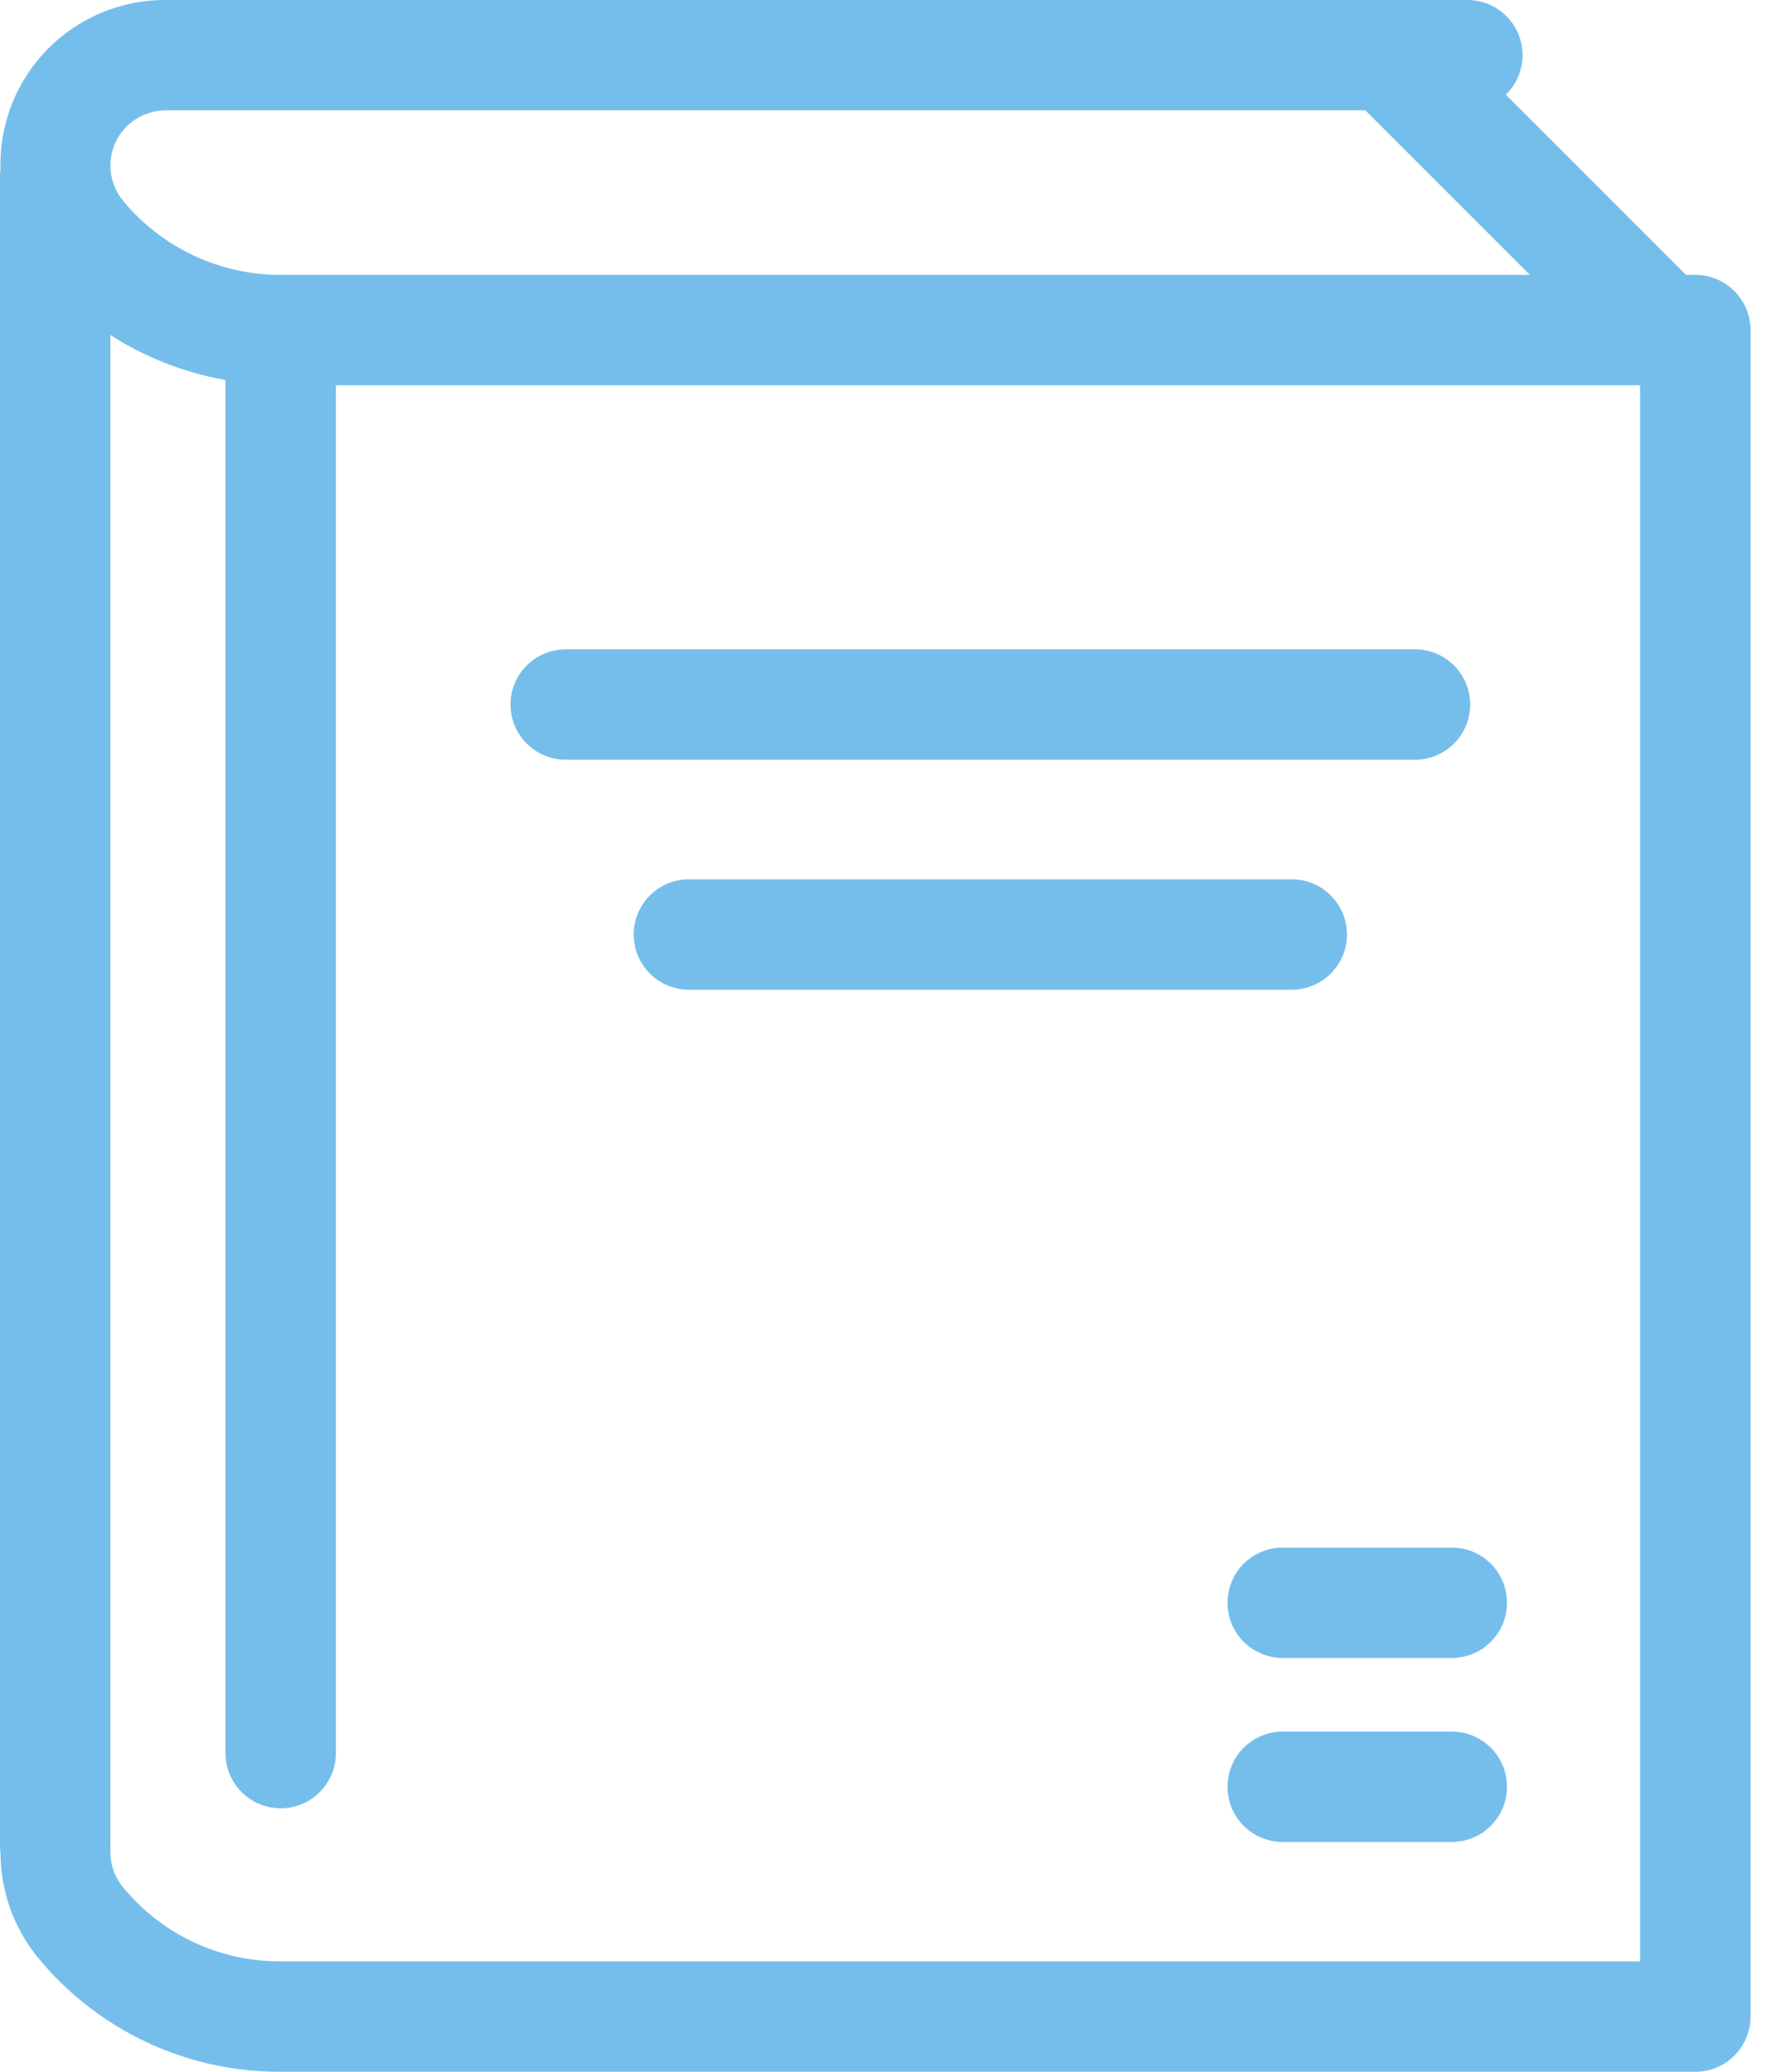 <svg width="64" height="75" viewBox="0 0 64 75" fill="none" xmlns="http://www.w3.org/2000/svg">
<path d="M61.369 9.95H61.031L54.51 3.428C54.795 3.152 54.991 2.796 55.073 2.407C55.155 2.018 55.119 1.614 54.969 1.245C54.82 0.877 54.564 0.562 54.234 0.34C53.904 0.118 53.516 -0 53.118 5.46923e-05H5.995C5.195 -0.003 4.402 0.154 3.664 0.464C2.927 0.774 2.259 1.229 1.701 1.802C1.143 2.376 0.707 3.056 0.417 3.802C0.128 4.548 -0.008 5.344 0.017 6.144C0.012 6.202 0 6.258 0 6.317V66.88C0 66.943 0.013 67.003 0.019 67.065C0.018 68.467 0.508 69.826 1.404 70.904C2.465 72.187 3.797 73.22 5.304 73.928C6.811 74.636 8.456 75.002 10.122 75H61.369C61.899 75 62.407 74.79 62.782 74.415C63.157 74.04 63.367 73.532 63.367 73.002V11.948C63.367 11.686 63.316 11.426 63.215 11.184C63.115 10.941 62.967 10.721 62.782 10.535C62.596 10.35 62.376 10.203 62.133 10.102C61.891 10.002 61.631 9.95 61.369 9.95ZM4.186 5.144C4.348 4.801 4.604 4.512 4.924 4.309C5.244 4.106 5.616 3.997 5.995 3.996H49.426L55.381 9.951H10.161C9.071 9.953 7.994 9.713 7.008 9.25C6.022 8.786 5.15 8.11 4.456 7.27C4.215 6.977 4.061 6.622 4.013 6.246C3.965 5.87 4.025 5.488 4.186 5.144ZM59.371 71.003H10.121C9.037 71.003 7.967 70.763 6.987 70.299C6.007 69.835 5.142 69.16 4.455 68.321C4.139 67.941 3.976 67.457 3.997 66.964C3.998 66.943 3.993 66.923 3.994 66.902L3.996 66.879V12.127C5.263 12.941 6.679 13.495 8.162 13.755V63.464C8.162 63.994 8.373 64.502 8.748 64.877C9.122 65.252 9.631 65.462 10.161 65.462C10.69 65.462 11.199 65.252 11.573 64.877C11.948 64.502 12.159 63.994 12.159 63.464V13.947H59.37L59.371 71.003ZM46.761 35.829H24.937C24.407 35.829 23.899 35.618 23.524 35.243C23.149 34.869 22.939 34.361 22.939 33.831C22.939 33.301 23.149 32.792 23.524 32.418C23.899 32.043 24.407 31.832 24.937 31.832H46.761C47.291 31.832 47.799 32.043 48.174 32.418C48.548 32.792 48.759 33.301 48.759 33.831C48.759 34.361 48.548 34.869 48.174 35.243C47.799 35.618 47.291 35.829 46.761 35.829ZM18.48 25.505C18.48 24.975 18.69 24.466 19.065 24.092C19.44 23.717 19.948 23.506 20.478 23.506H51.222C51.752 23.506 52.26 23.717 52.635 24.092C53.009 24.466 53.22 24.975 53.22 25.505C53.22 26.035 53.009 26.543 52.635 26.918C52.26 27.292 51.752 27.503 51.222 27.503H20.478C19.948 27.503 19.44 27.292 19.065 26.918C18.69 26.543 18.48 26.035 18.48 25.505ZM52.554 56.024C53.084 56.024 53.592 56.234 53.967 56.609C54.342 56.984 54.552 57.492 54.552 58.022C54.552 58.552 54.342 59.06 53.967 59.435C53.592 59.81 53.084 60.02 52.554 60.02H46.433C45.903 60.02 45.395 59.81 45.02 59.435C44.645 59.06 44.435 58.552 44.435 58.022C44.435 57.492 44.645 56.984 45.02 56.609C45.395 56.234 45.903 56.024 46.433 56.024H52.554ZM54.552 64.683C54.552 65.213 54.342 65.721 53.967 66.096C53.592 66.471 53.084 66.681 52.554 66.681H46.433C45.903 66.681 45.395 66.471 45.02 66.096C44.645 65.721 44.435 65.213 44.435 64.683C44.435 64.153 44.645 63.645 45.02 63.27C45.395 62.895 45.903 62.685 46.433 62.685H52.554C53.084 62.685 53.592 62.895 53.967 63.27C54.341 63.644 54.552 64.153 54.552 64.682V64.683Z" fill="#75BEEB"/>
</svg>
